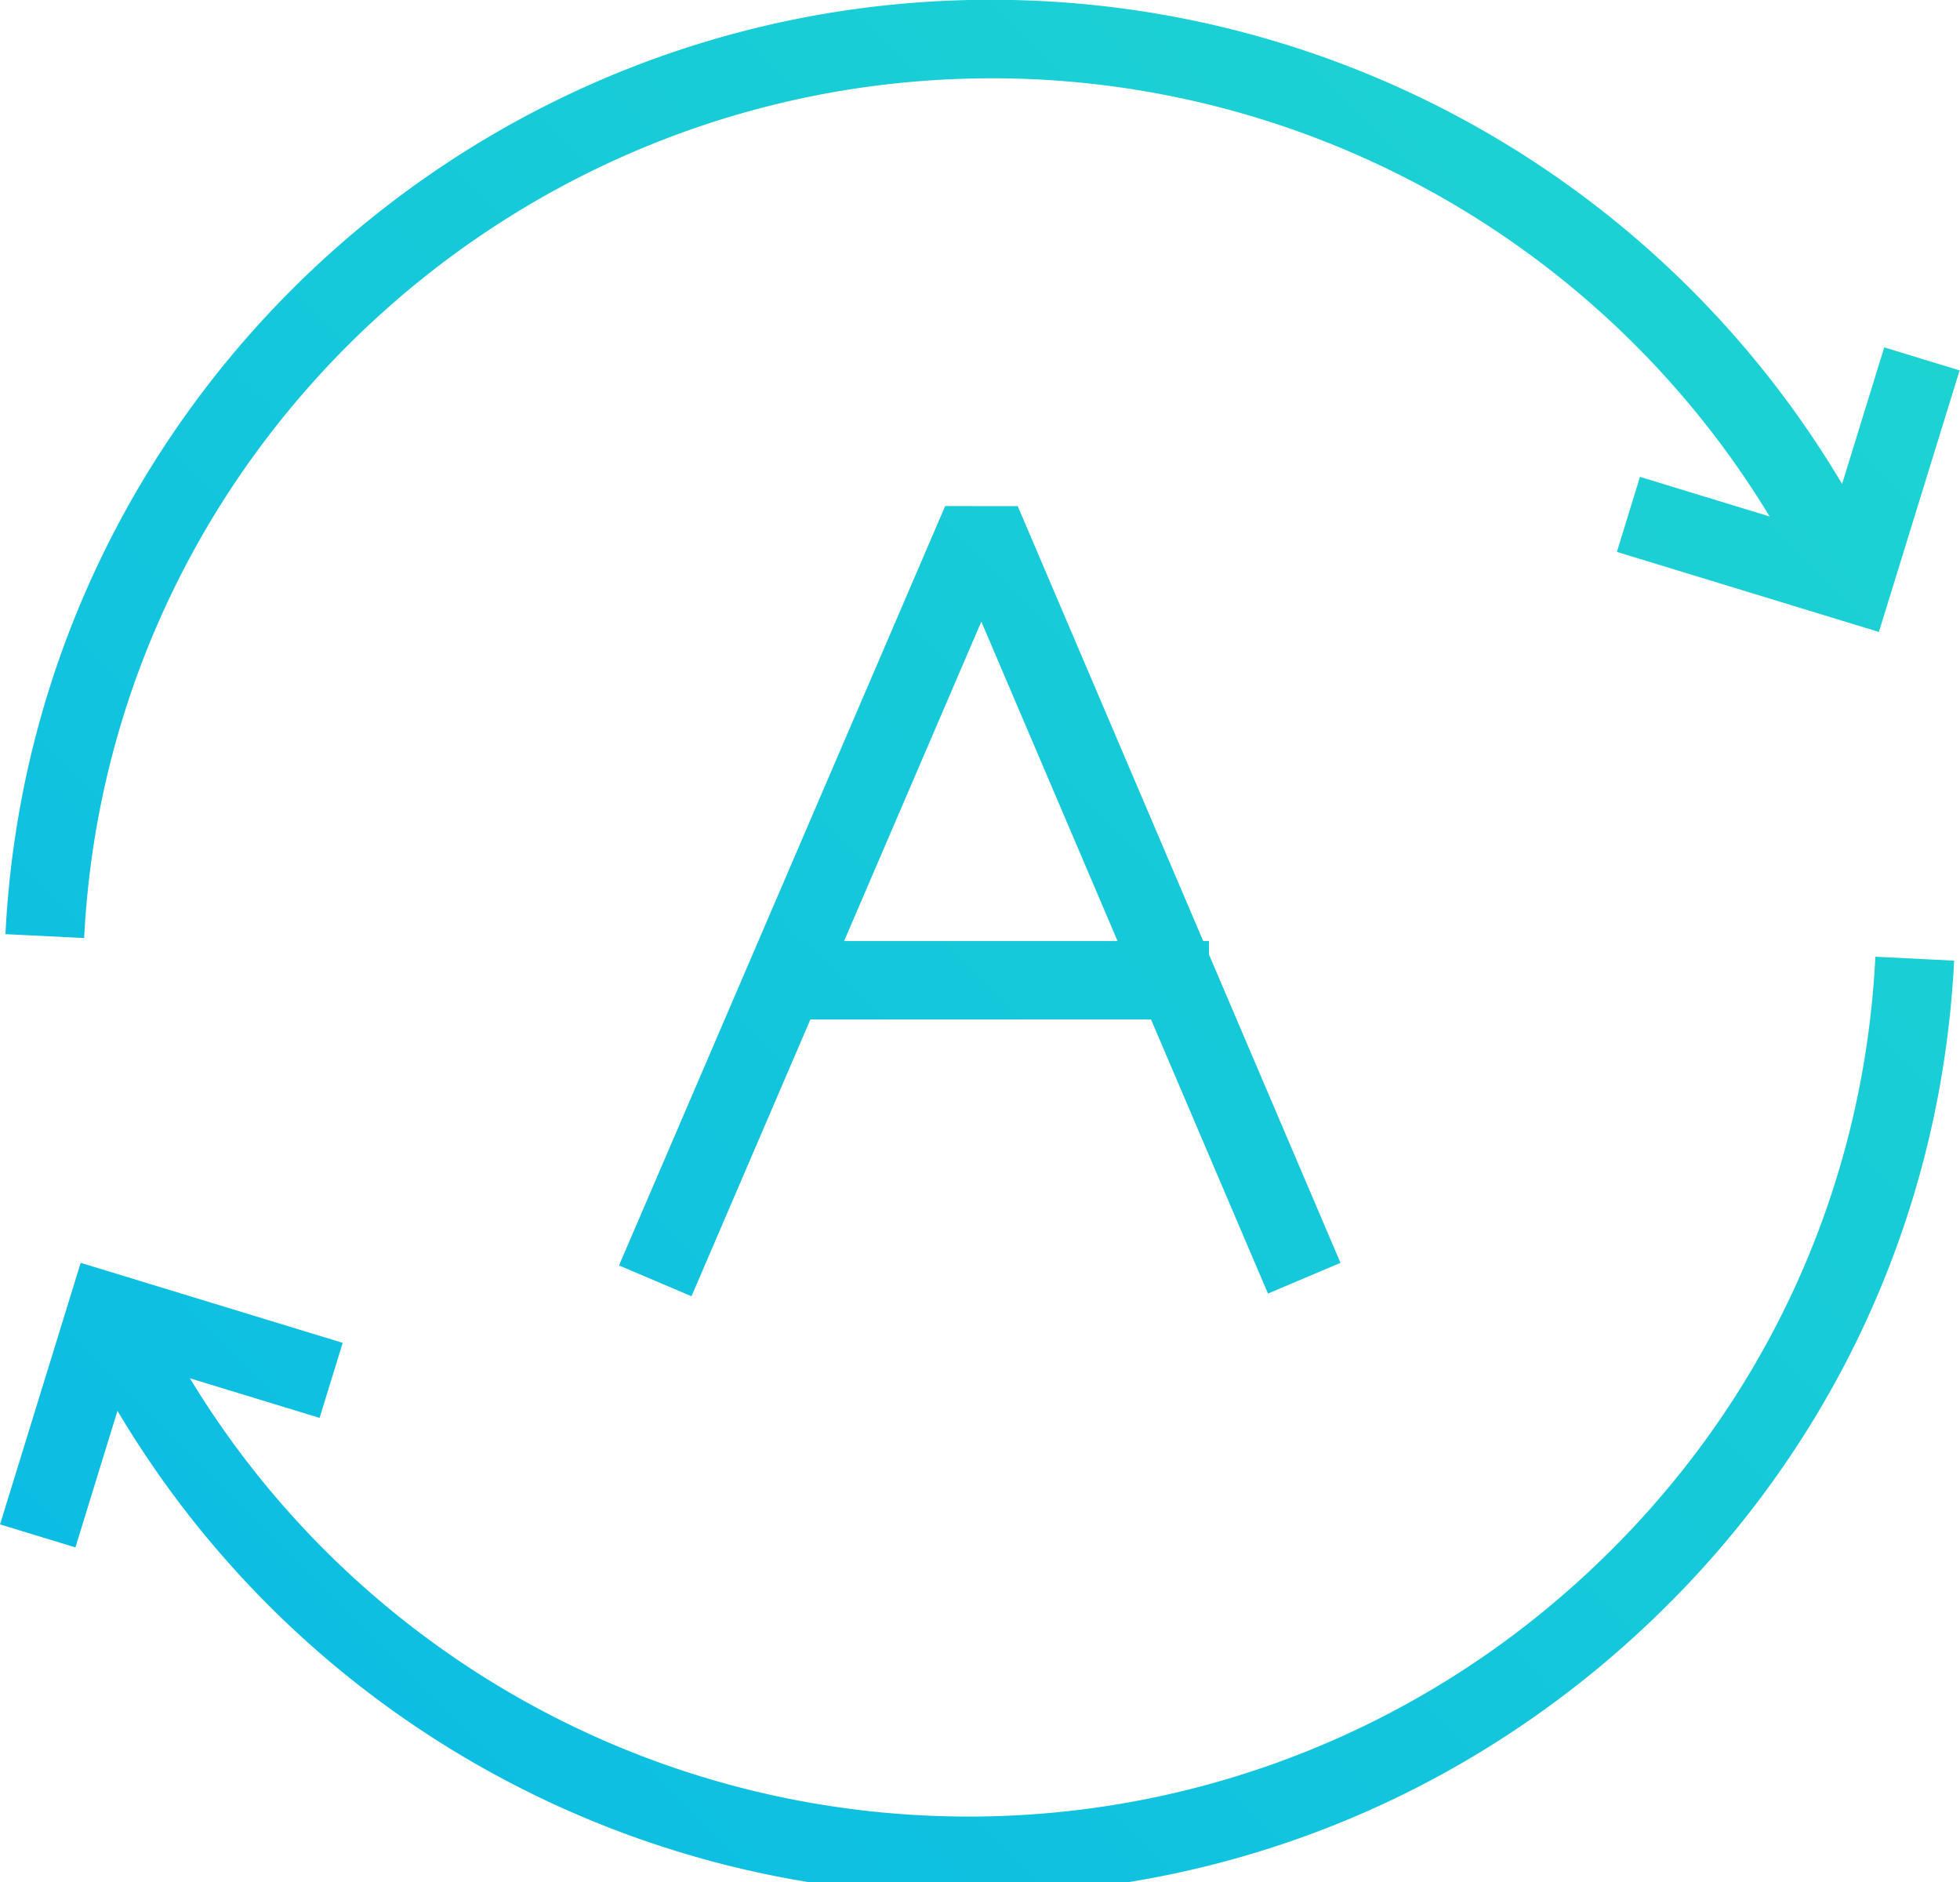 <svg xmlns="http://www.w3.org/2000/svg" width="50" height="48"><defs><linearGradient id="a" gradientUnits="userSpaceOnUse" x1="18" y1="113" x2="131"><stop offset="0" stop-color="#00adef"/><stop offset="1" stop-color="#31ecbe"/></linearGradient></defs><path fill="url(#a)" d="M47.931 16.118l-6.684-2.042.589-1.914 3.308 1.011a23.21 23.21 0 0 0-18.69-11.148c-12.773-.62-23.671 9.193-24.307 21.9l-2.008-.1C.828 10.016 12.649-.666 26.554.026a25.224 25.224 0 0 1 20.438 12.318l1.075-3.485 1.923.588-2.059 6.671zm-27.258 9.884l-3.033 7.059-1.849-.786 8.32-19.367 1.852.002 4.731 11.091h.147v.343l3.355 7.865-1.85.783-2.983-6.99h-8.69zm4.361-10.148l-3.501 8.147h6.976l-3.475-8.147zM8.742 34.249l-.589 1.914-3.308-1.01a23.21 23.21 0 0 0 18.69 11.148 23.141 23.141 0 0 0 16.703-5.946c4.596-4.142 7.297-9.807 7.603-15.954l2.009.1c-.334 6.681-3.268 12.838-8.263 17.337-4.677 4.214-10.627 6.494-16.875 6.494A25.223 25.223 0 0 1 2.997 35.983l-1.073 3.483-1.923-.586 2.057-6.672 6.684 2.041z"/></svg>